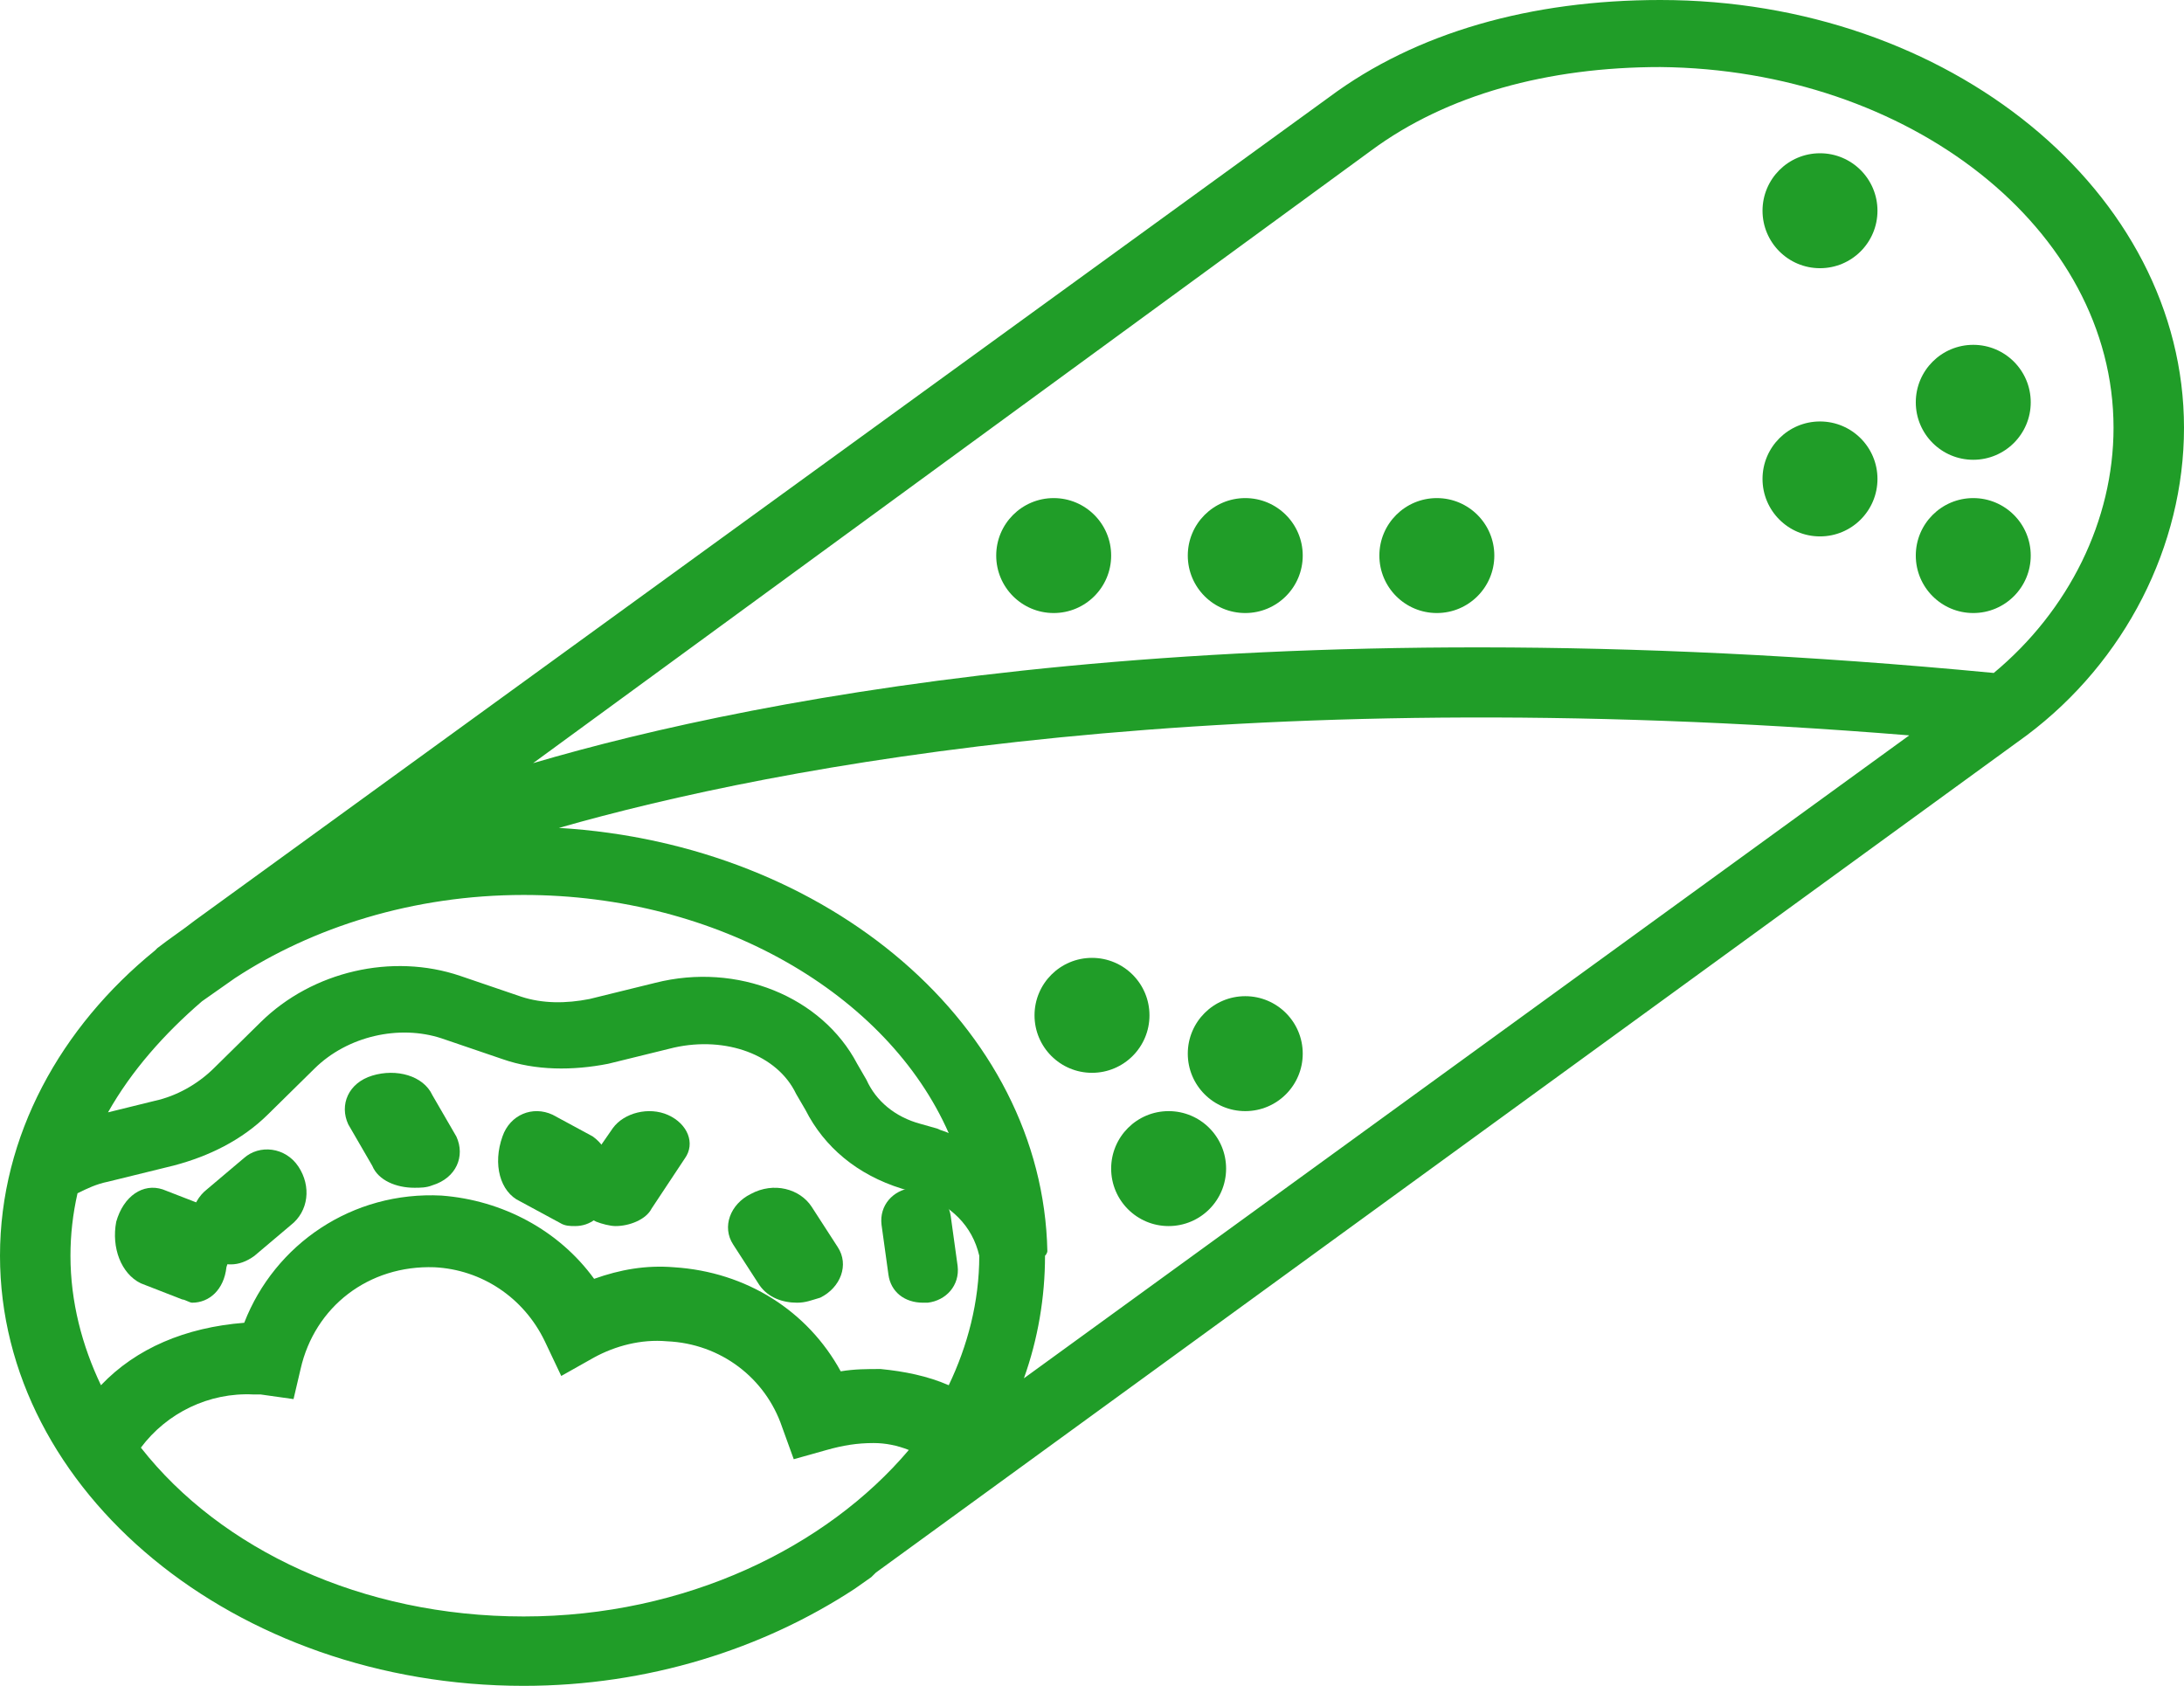 <?xml version="1.0" encoding="UTF-8"?>
<svg width="57px" height="44px" viewBox="0 0 57 44" version="1.1" xmlns="http://www.w3.org/2000/svg" xmlns:xlink="http://www.w3.org/1999/xlink">
    <!-- Generator: Sketch 49.3 (51167) - http://www.bohemiancoding.com/sketch -->
    <title>burrito_picto</title>
    <desc>Created with Sketch.</desc>
    <defs></defs>
    <g id="Page-1" stroke="none" stroke-width="1" fill="none" fill-rule="evenodd">
        <g id="PRODUITS" transform="translate(-260, -123)" fill="#209D28" fill-rule="nonzero">
            <g id="MENUE" transform="translate(0, 99)">
                <g id="BURRITOS" transform="translate(240, 0)">
                    <g id="burrito_picto" transform="translate(20, 24)">
                        <path d="M43.332,0 C39.961,0 36.958,0.845 34.69,2.535 L5.087,24.022 C4.781,24.263 4.413,24.505 4.106,24.746 L4.045,24.807 C1.594,26.798 0,29.635 0,32.774 C0,38.93 6.129,44 13.668,44 C16.916,44 19.919,43.034 22.31,41.465 L22.739,41.163 C22.8,41.103 22.8,41.103 22.861,41.043 L52.894,19.193 C55.468,17.262 57,14.244 57,11.166 C57,5.01 50.871,0 43.332,0 Z M2.635,36.154 C2.145,35.128 1.839,33.981 1.839,32.774 C1.839,32.23 1.9,31.687 2.023,31.144 C2.268,31.023 2.513,30.903 2.819,30.842 L4.535,30.42 C5.455,30.178 6.313,29.756 6.987,29.092 L8.213,27.885 C9.071,27.04 10.419,26.738 11.523,27.1 L13.116,27.643 C13.974,27.945 14.955,27.945 15.874,27.764 L17.59,27.342 C18.939,27.04 20.287,27.523 20.777,28.549 L21.023,28.971 C21.513,29.937 22.371,30.661 23.535,31.023 L23.965,31.144 C24.823,31.446 25.374,31.989 25.558,32.774 C25.558,33.981 25.252,35.128 24.761,36.154 C24.21,35.912 23.597,35.791 22.984,35.731 C22.616,35.731 22.31,35.731 21.942,35.791 C21.084,34.222 19.49,33.196 17.59,33.075 C16.855,33.015 16.181,33.136 15.506,33.377 C14.587,32.11 13.116,31.325 11.523,31.204 C9.194,31.084 7.171,32.472 6.374,34.524 C4.842,34.645 3.555,35.188 2.635,36.154 Z M27.335,32.653 C27.335,32.593 27.335,32.593 27.335,32.653 C27.213,26.798 21.635,22.03 14.587,21.608 C20.287,19.978 31.994,17.745 49.829,19.193 L26.723,35.973 C27.09,34.947 27.274,33.86 27.274,32.774 C27.335,32.713 27.335,32.653 27.335,32.653 Z M5.271,26.134 L6.129,25.531 C8.152,24.203 10.787,23.358 13.668,23.358 C18.755,23.358 23.168,25.953 24.761,29.575 C24.639,29.514 24.577,29.514 24.455,29.454 L24.026,29.333 C23.352,29.152 22.861,28.73 22.616,28.187 L22.371,27.764 C21.452,26.014 19.245,25.108 17.1,25.652 L15.384,26.074 C14.771,26.195 14.158,26.195 13.606,26.014 L12.013,25.471 C10.235,24.867 8.152,25.35 6.803,26.678 L5.577,27.885 C5.148,28.307 4.597,28.609 4.045,28.73 L2.819,29.032 C3.432,27.945 4.29,26.979 5.271,26.134 Z M3.677,37.783 C4.352,36.878 5.455,36.335 6.619,36.395 C6.681,36.395 6.742,36.395 6.803,36.395 L7.661,36.516 L7.845,35.731 C8.213,34.102 9.623,33.015 11.339,33.075 C12.565,33.136 13.668,33.86 14.219,35.007 L14.648,35.912 L15.506,35.429 C16.058,35.128 16.732,34.947 17.406,35.007 C18.816,35.067 19.981,35.973 20.41,37.24 L20.716,38.085 L21.574,37.844 C22.003,37.723 22.371,37.663 22.8,37.663 C23.106,37.663 23.413,37.723 23.719,37.844 C21.574,40.379 17.897,42.189 13.668,42.189 C9.439,42.189 5.761,40.439 3.677,37.783 Z M52.035,17.564 C32.484,15.693 19.858,18.167 13.913,19.918 L35.794,3.923 C37.755,2.475 40.39,1.75 43.332,1.75 C49.829,1.811 55.161,5.975 55.161,11.166 C55.161,13.58 53.997,15.934 52.035,17.564 Z" id="Shape"></path>
                        <circle id="Oval" cx="30.5" cy="30.5" r="1.5"></circle>
                        <circle id="Oval" cx="32.5" cy="27.5" r="1.5"></circle>
                        <circle id="Oval" cx="27.5" cy="14.5" r="1.5"></circle>
                        <circle id="Oval" cx="37.5" cy="14.5" r="1.5"></circle>
                        <circle id="Oval" cx="47.5" cy="5.5" r="1.5"></circle>
                        <circle id="Oval" cx="51.5" cy="14.5" r="1.5"></circle>
                        <circle id="Oval" cx="47.5" cy="12.5" r="1.5"></circle>
                        <circle id="Oval" cx="51.5" cy="10.5" r="1.5"></circle>
                        <circle id="Oval" cx="32.5" cy="14.5" r="1.5"></circle>
                        <circle id="Oval" cx="28.5" cy="26.5" r="1.5"></circle>
                        <path d="M5.335,31.465 L4.247,31.043 C3.736,30.874 3.224,31.212 3.033,31.888 C2.905,32.564 3.16,33.24 3.672,33.493 L4.759,33.916 C4.823,33.916 4.951,34 5.015,34 C5.462,34 5.846,33.662 5.91,33.071 C6.166,32.395 5.846,31.634 5.335,31.465 Z" id="Shape"></path>
                        <path d="M19.818,33.538 C20.045,33.868 20.424,34 20.803,34 C21.031,34 21.182,33.934 21.409,33.868 C21.94,33.604 22.167,33.011 21.864,32.549 L21.182,31.494 C20.879,31.032 20.197,30.834 19.591,31.164 C19.06,31.428 18.833,32.021 19.136,32.483 L19.818,33.538 Z" id="Shape"></path>
                        <path d="M13.573,31.354 L14.618,31.919 C14.748,32 14.879,32 15.01,32 C15.402,32 15.728,31.758 15.924,31.273 C16.12,30.627 15.924,29.982 15.467,29.659 L14.422,29.094 C13.899,28.851 13.311,29.094 13.115,29.659 C12.854,30.385 13.05,31.112 13.573,31.354 Z" id="Shape"></path>
                        <path d="M6.636,32.781 L7.585,31.979 C8.059,31.614 8.127,30.957 7.788,30.447 C7.449,29.936 6.771,29.863 6.364,30.228 L5.415,31.03 C4.941,31.395 4.873,32.052 5.212,32.562 C5.415,32.854 5.686,33 6.025,33 C6.229,33 6.432,32.927 6.636,32.781 Z" id="Shape"></path>
                        <path d="M9.716,30.427 C9.873,30.809 10.343,31 10.813,31 C10.97,31 11.127,31 11.284,30.936 C11.911,30.745 12.146,30.173 11.911,29.664 L11.284,28.582 C11.049,28.073 10.343,27.882 9.716,28.073 C9.089,28.264 8.854,28.836 9.089,29.345 L9.716,30.427 Z" id="Shape"></path>
                        <path d="M15.562,31.886 C15.706,31.943 15.923,32 16.067,32 C16.428,32 16.861,31.83 17.005,31.545 L17.871,30.238 C18.159,29.841 17.943,29.329 17.438,29.102 C16.933,28.875 16.284,29.045 15.995,29.443 L15.129,30.693 C14.841,31.148 15.057,31.659 15.562,31.886 Z" id="Shape"></path>
                        <path d="M23.187,33.266 C23.247,33.718 23.609,34 24.09,34 C24.151,34 24.151,34 24.211,34 C24.692,33.944 25.054,33.548 24.993,33.04 L24.813,31.74 C24.753,31.289 24.331,30.95 23.789,31.006 C23.308,31.063 22.946,31.458 23.007,31.966 L23.187,33.266 Z" id="Shape"></path>
                    </g>
                </g>
            </g>
        </g>
    </g>
</svg>